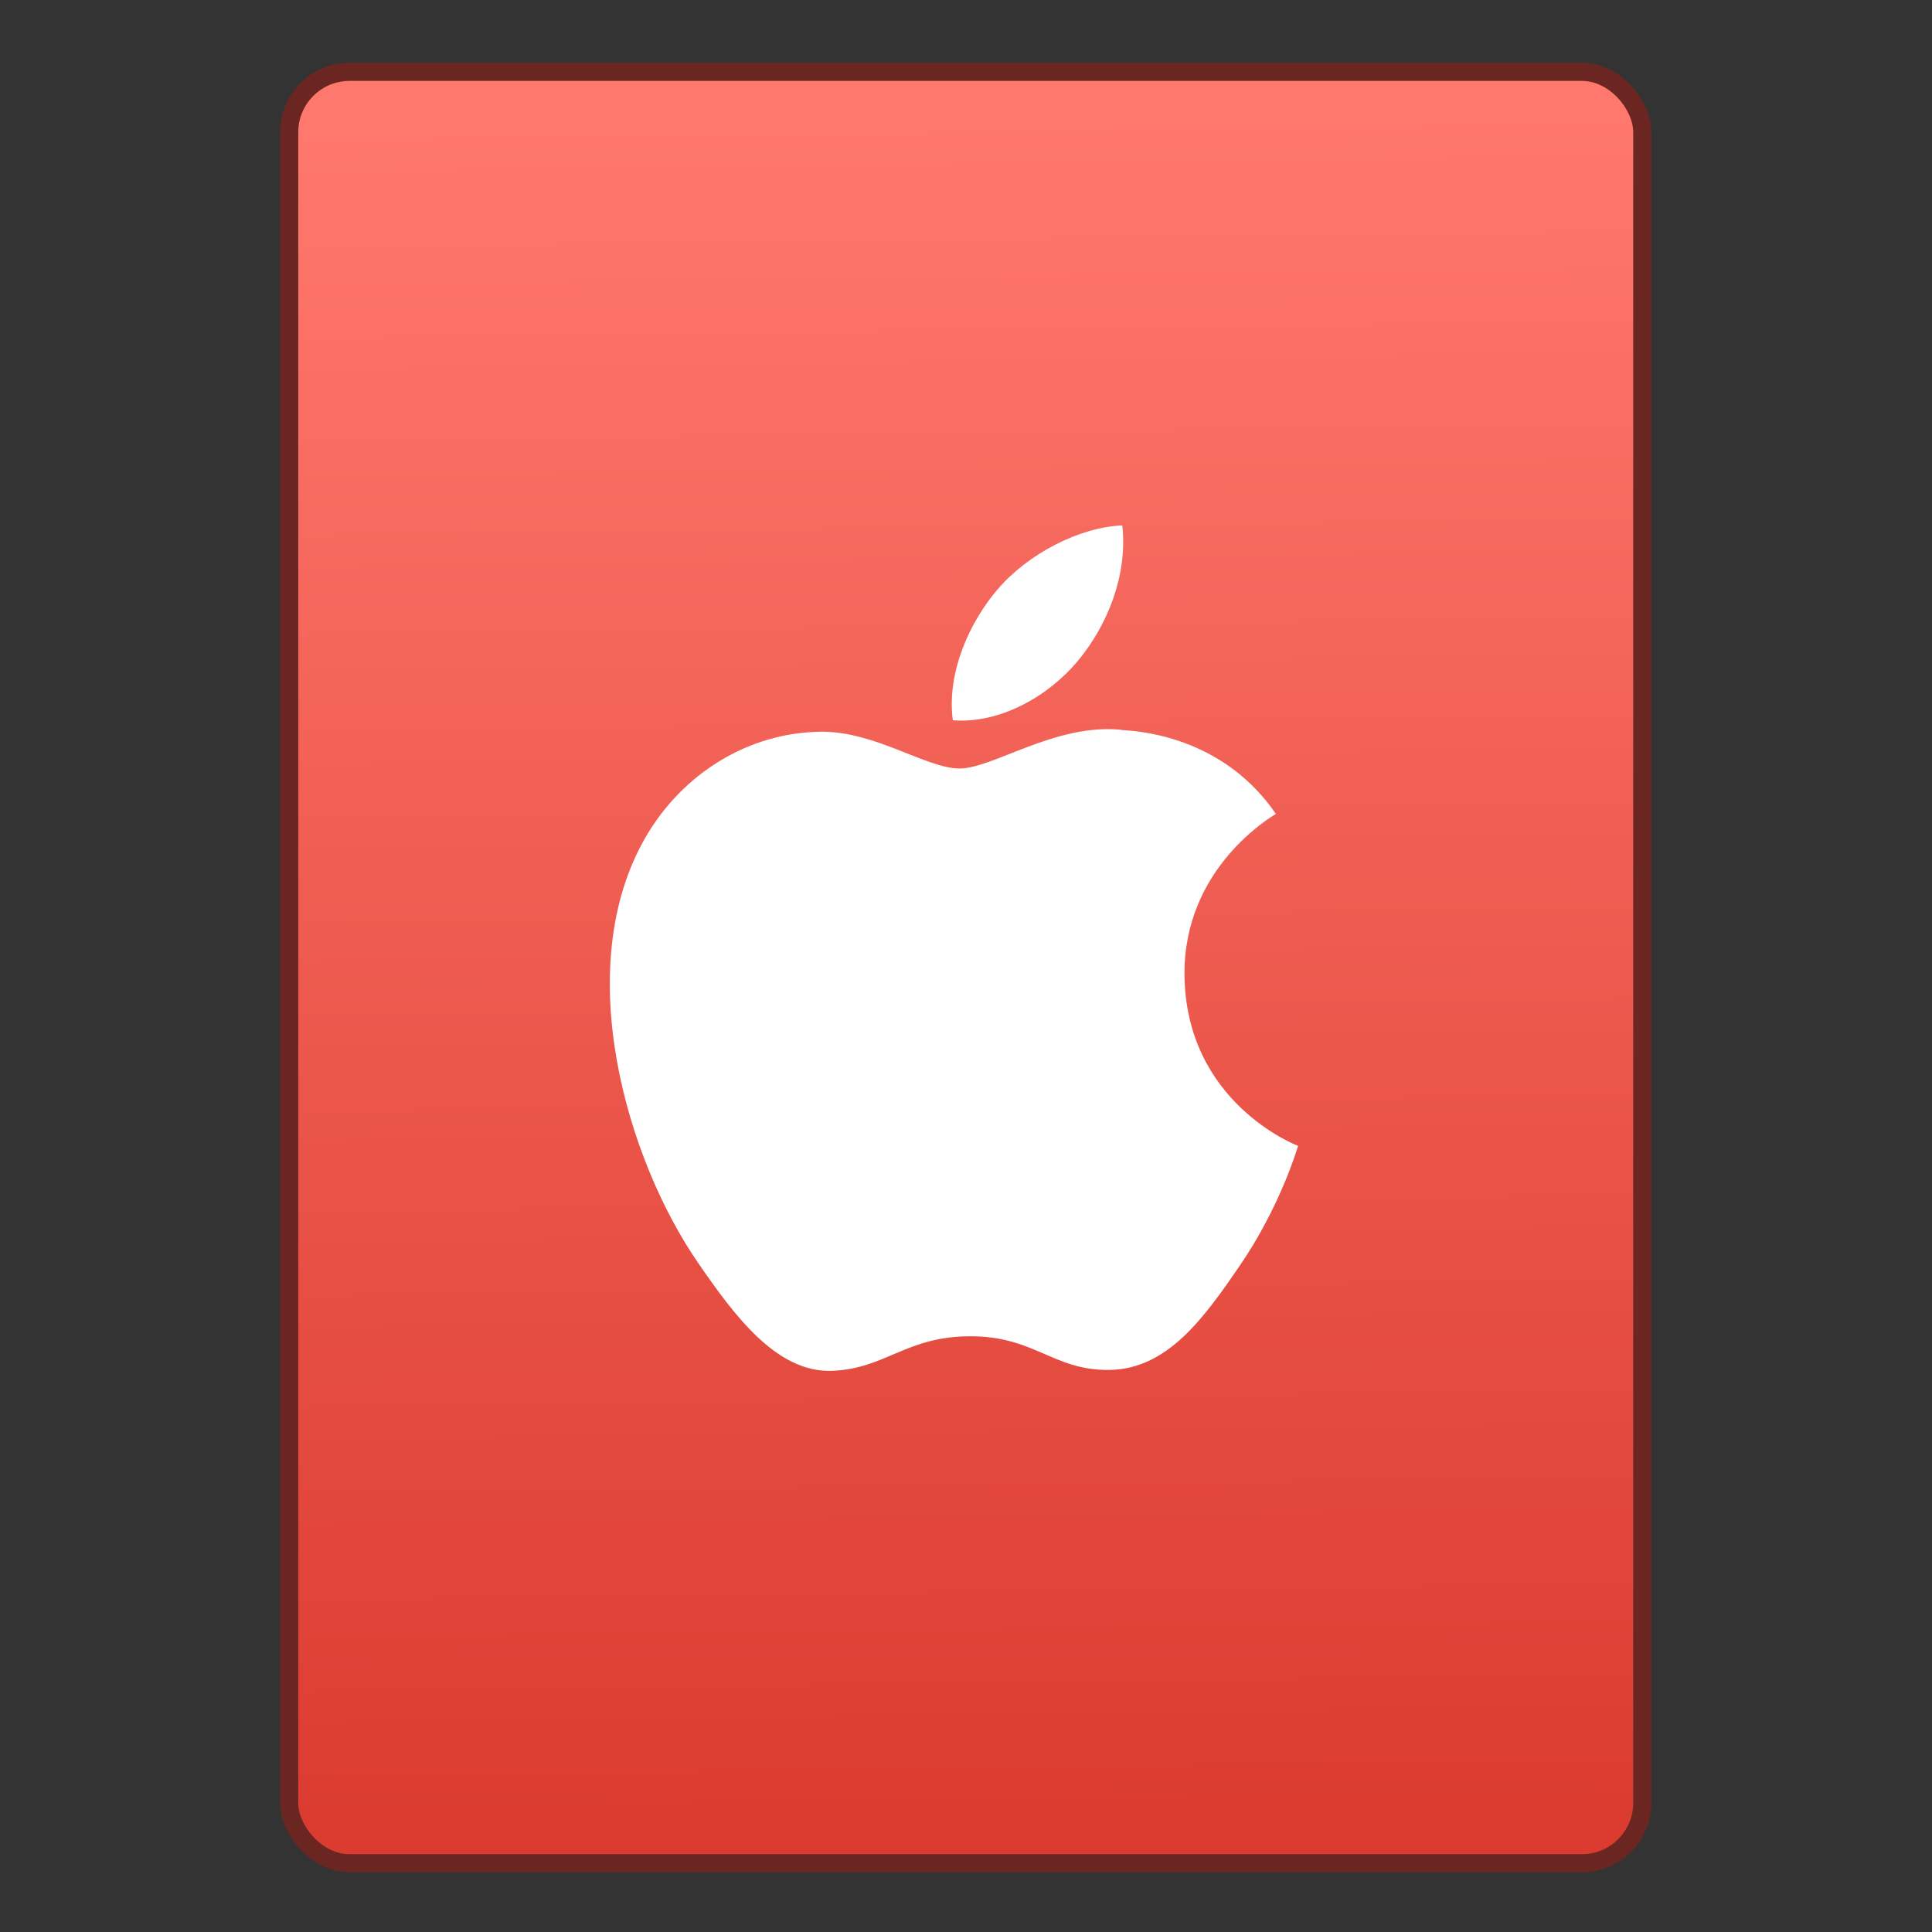 <svg xmlns="http://www.w3.org/2000/svg" viewBox="0 0 32 32"><rect x="0" y="0" width="32" height="32" fill="#333333" stroke="none"/><defs><linearGradient id="0" x1="452.11" y1="556.82" x2="451.76" y2="528.82" gradientUnits="userSpaceOnUse"><stop stop-color="#dc3c30"/><stop offset="1" stop-color="#ff786d"/></linearGradient></defs><g transform="translate(-384.57-515.8)"><rect width="22.411" height="29.671" x="440.55" y="528.02" fill="url(#0)" fill-rule="evenodd" stroke="#6c2621" stroke-linecap="round" stroke-width=".3" rx="1" transform="translate(-51.19-11.03)"/><g transform="matrix(1.4 0 0 1.4 385.25-926.26)" fill="#fff" stroke="none"><path d="m12.792 1036.26c.064.586-.172 1.173-.521 1.596-.349.422-.923.752-1.484.708-.076-.574.208-1.175.531-1.55.361-.422.971-.735 1.474-.755"/><path d="m12.781 1038.68c.326.014 1.241.133 1.828.992-.047.03-1.093.637-1.081 1.904.013 1.513 1.329 2.02 1.344 2.023-.012.035-.21.717-.693 1.422-.417.609-.85 1.216-1.531 1.229-.67.013-.885-.398-1.651-.398-.766 0-1 .383-1.638.409-.658.024-1.158-.658-1.578-1.266-.86-1.241-1.515-3.506-.633-5.04.437-.76 1.219-1.243 2.068-1.255.646-.012 1.257.435 1.651.435.395 0 1.135-.537 1.914-.458"/></g></g></svg>